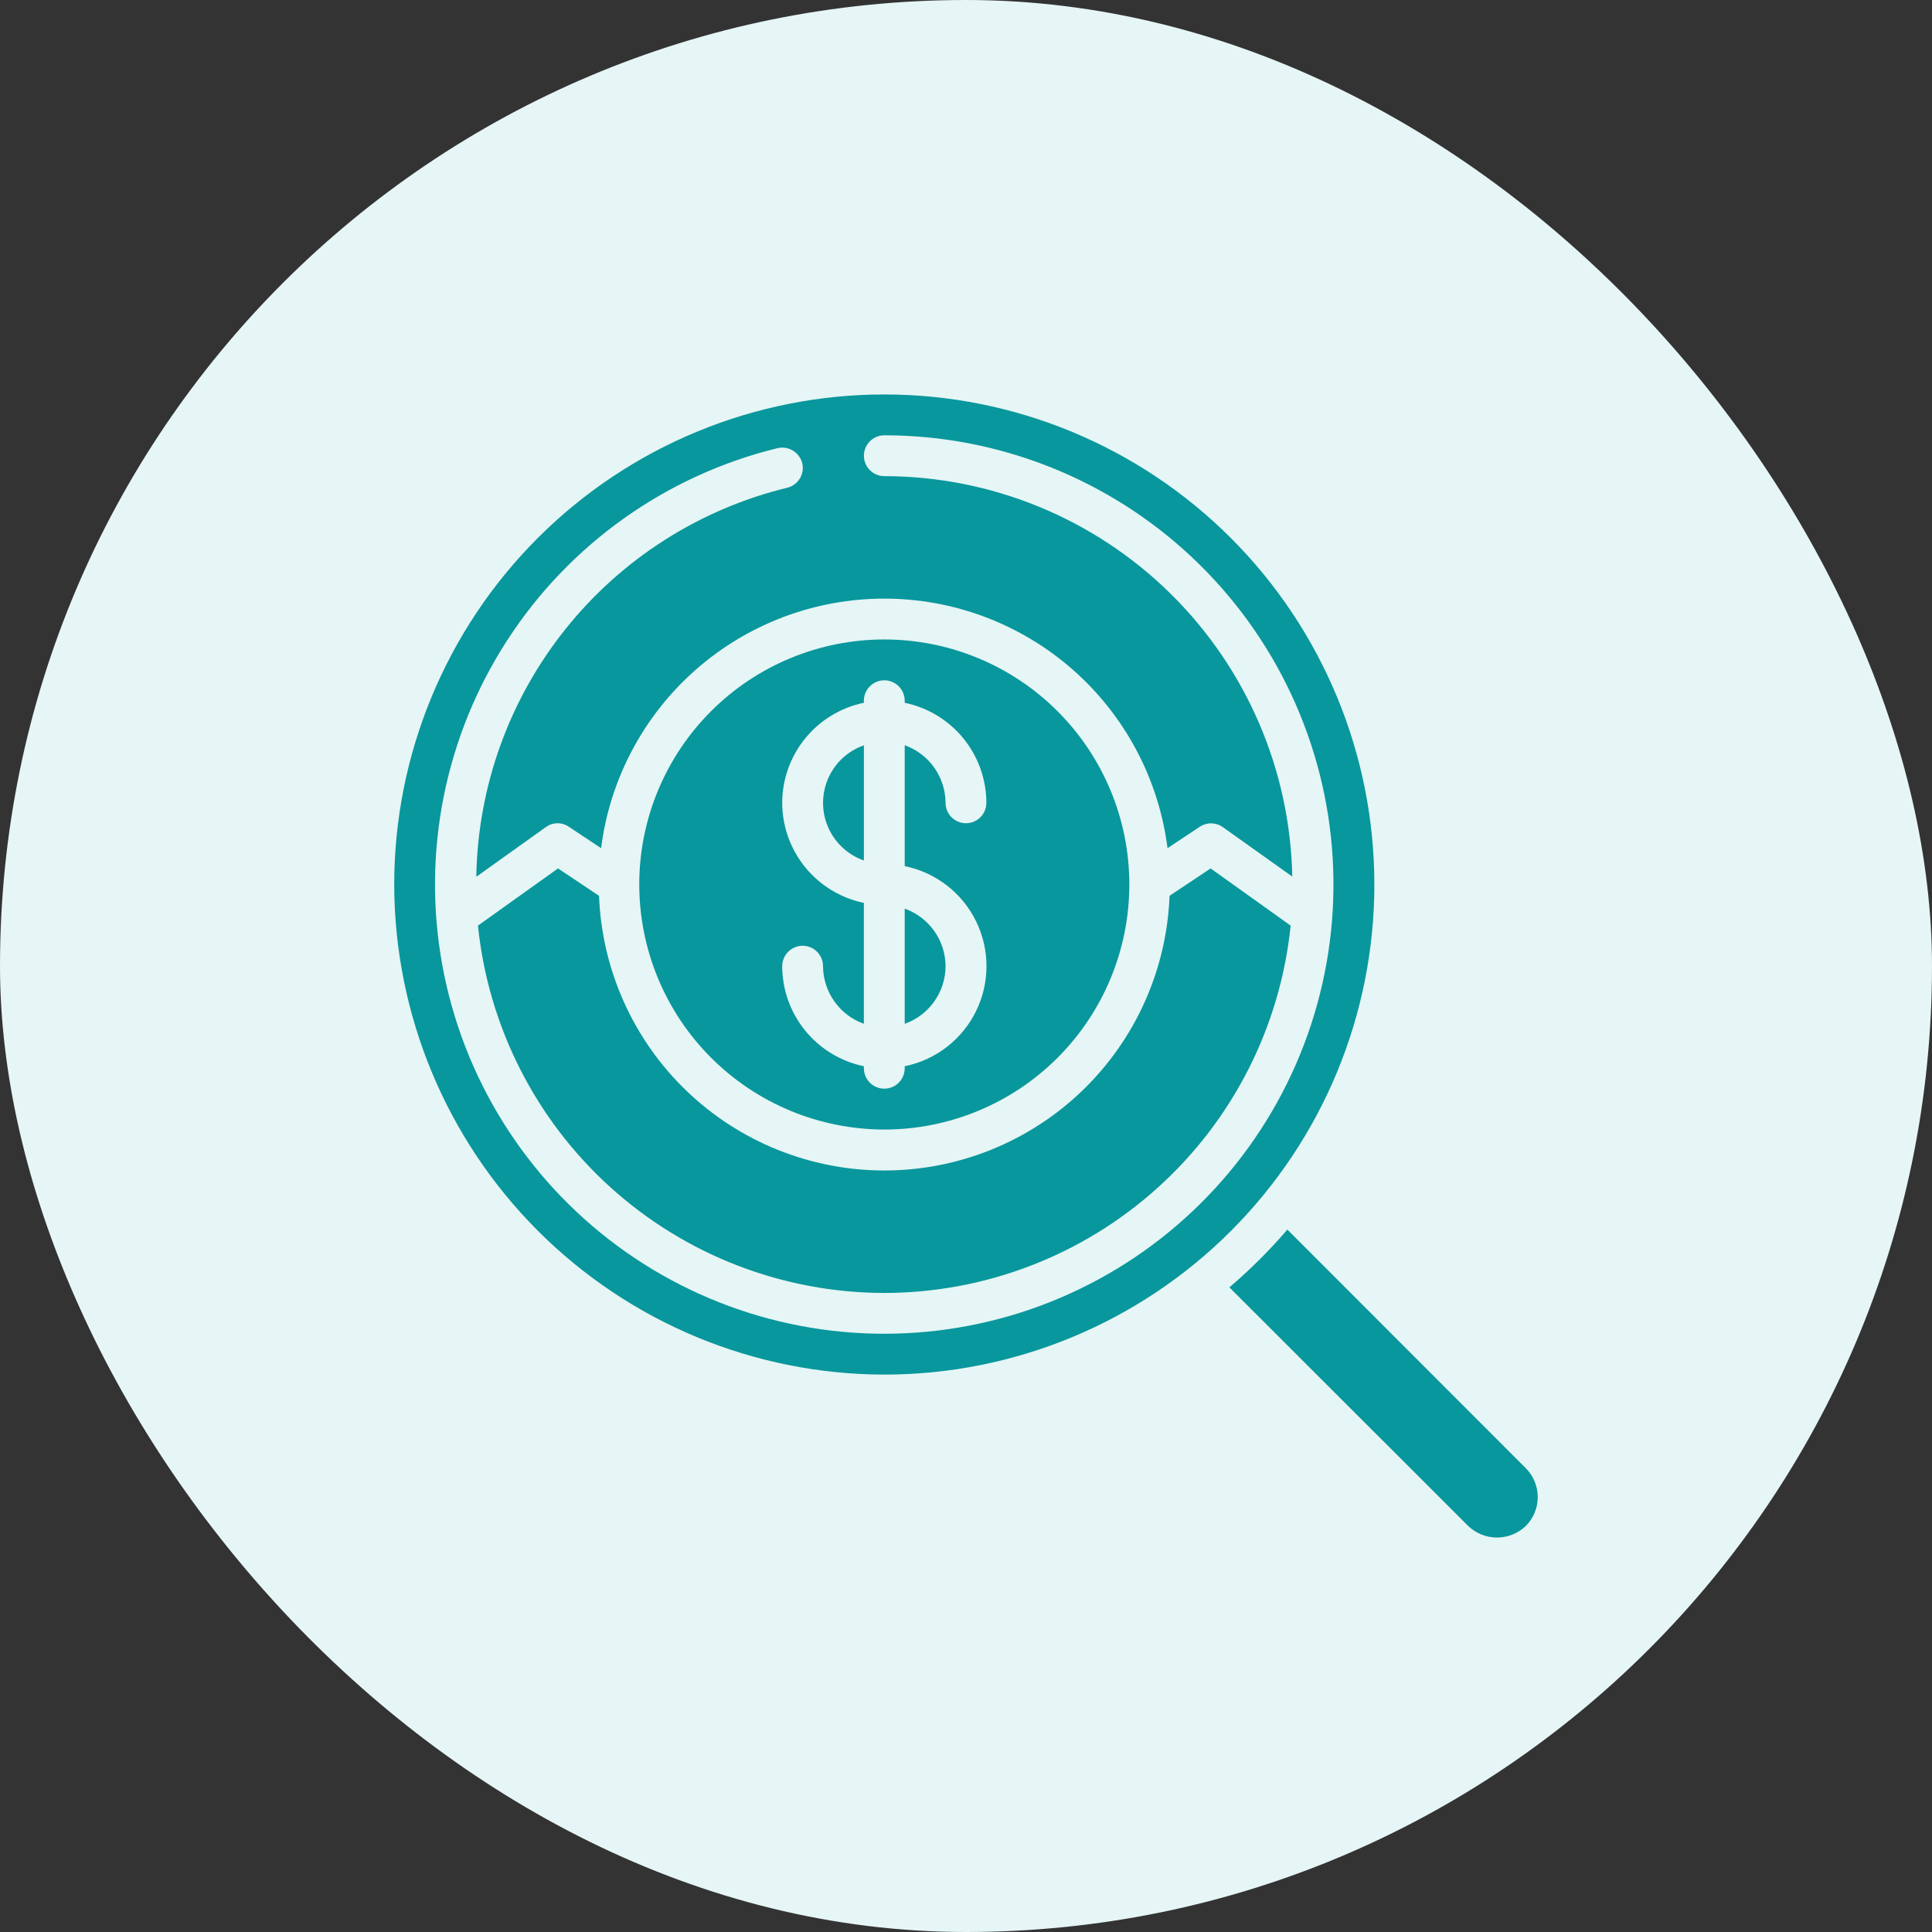 <svg width="82" height="82" viewBox="0 0 82 82" fill="none" xmlns="http://www.w3.org/2000/svg">
<rect x="0" y="0" width="82" height="82" fill="#333333" stroke="none"/>
<rect width="82" height="82" rx="41" fill="#E6F5F5"/>
<path d="M54.64 52.188C53.884 53.067 53.061 53.887 52.179 54.64L62.31 64.763C62.638 65.079 63.075 65.256 63.53 65.258C63.986 65.26 64.424 65.085 64.754 64.772C65.081 64.448 65.265 64.007 65.267 63.547C65.268 63.087 65.087 62.645 64.763 62.319L54.64 52.188Z" fill="#08979C"/>
<path d="M37.532 58.342C43.049 58.342 48.339 56.151 52.24 52.25C56.141 48.349 58.332 43.059 58.332 37.542C58.332 32.026 56.141 26.735 52.24 22.834C48.34 18.934 43.049 16.742 37.532 16.742C32.016 16.742 26.726 18.934 22.825 22.834C18.924 26.735 16.732 32.026 16.732 37.542C16.74 43.056 18.934 48.343 22.833 52.242C26.732 56.141 32.018 58.335 37.532 58.342ZM33 19.021C33.223 18.969 33.457 19.006 33.653 19.124C33.849 19.243 33.991 19.433 34.048 19.654C34.103 19.878 34.066 20.115 33.946 20.312C33.825 20.509 33.632 20.649 33.407 20.703C29.692 21.608 26.381 23.72 23.995 26.707C21.608 29.695 20.279 33.389 20.216 37.213L23.163 35.107V35.107C23.305 35.003 23.475 34.945 23.65 34.942C23.826 34.939 23.998 34.99 24.142 35.089L25.512 35.999C25.883 33.073 27.308 30.383 29.521 28.433C31.734 26.482 34.583 25.407 37.532 25.407C40.482 25.407 43.33 26.482 45.544 28.433C47.757 30.383 49.182 33.073 49.553 35.999L50.922 35.089C51.068 34.993 51.24 34.942 51.415 34.945C51.59 34.949 51.76 35.005 51.902 35.107L54.848 37.204C54.758 32.67 52.895 28.351 49.657 25.173C46.421 21.996 42.068 20.214 37.532 20.209C37.222 20.209 36.936 20.044 36.782 19.775C36.627 19.507 36.627 19.177 36.782 18.909C36.936 18.641 37.222 18.475 37.532 18.475C42.391 18.476 47.066 20.332 50.603 23.663C54.14 26.995 56.272 31.551 56.562 36.401C56.853 41.251 55.281 46.029 52.167 49.76C49.054 53.49 44.634 55.891 39.81 56.472C34.986 57.053 30.122 55.77 26.212 52.886C22.302 50.002 19.64 45.734 18.771 40.953C17.901 36.172 18.89 31.241 21.535 27.164C24.179 23.088 28.28 20.175 33 19.021L33 19.021Z" fill="#08979C"/>
<path d="M37.532 54.877C41.827 54.873 45.967 53.276 49.152 50.396C52.338 47.517 54.343 43.558 54.779 39.286L51.382 36.859L49.64 38.021H49.64C49.521 41.153 48.194 44.117 45.936 46.291C43.679 48.464 40.666 49.679 37.533 49.679C34.399 49.679 31.386 48.464 29.129 46.291C26.871 44.117 25.544 41.153 25.425 38.021L23.684 36.859L20.286 39.286C20.723 43.558 22.727 47.516 25.913 50.396C29.099 53.276 33.239 54.873 37.533 54.877H37.532Z" fill="#08979C"/>
<path d="M37.532 47.941C40.29 47.941 42.936 46.845 44.886 44.895C46.836 42.944 47.932 40.299 47.932 37.541C47.932 34.782 46.836 32.137 44.886 30.187C42.935 28.236 40.291 27.141 37.532 27.141C34.773 27.141 32.128 28.236 30.178 30.187C28.227 32.137 27.132 34.782 27.132 37.541C27.134 40.298 28.231 42.942 30.18 44.892C32.13 46.842 34.774 47.938 37.532 47.941L37.532 47.941ZM33.199 34.074C33.201 33.076 33.547 32.109 34.178 31.336C34.81 30.562 35.688 30.03 36.665 29.828V29.741C36.665 29.431 36.831 29.145 37.099 28.99C37.367 28.835 37.697 28.835 37.965 28.99C38.233 29.145 38.399 29.431 38.399 29.741V29.828C39.376 30.03 40.254 30.562 40.886 31.336C41.517 32.109 41.863 33.076 41.865 34.074C41.865 34.384 41.7 34.67 41.432 34.825C41.164 34.98 40.833 34.98 40.565 34.825C40.297 34.67 40.132 34.384 40.132 34.074C40.129 33.538 39.961 33.016 39.651 32.578C39.341 32.141 38.904 31.81 38.399 31.63V36.761C39.715 37.028 40.833 37.891 41.425 39.096C42.018 40.302 42.018 41.714 41.425 42.919C40.833 44.124 39.715 44.987 38.399 45.254V45.341C38.399 45.651 38.233 45.937 37.965 46.092C37.697 46.246 37.367 46.246 37.099 46.092C36.831 45.937 36.665 45.651 36.665 45.341V45.254C35.688 45.052 34.81 44.52 34.178 43.746C33.547 42.973 33.201 42.006 33.199 41.008C33.199 40.698 33.364 40.412 33.632 40.257C33.9 40.102 34.23 40.102 34.499 40.257C34.767 40.412 34.932 40.698 34.932 41.008C34.935 41.544 35.103 42.066 35.413 42.503C35.723 42.941 36.16 43.272 36.665 43.452V38.321C35.688 38.119 34.81 37.586 34.178 36.813C33.547 36.039 33.201 35.072 33.199 34.074V34.074Z" fill="#08979C"/>
<path d="M40.133 41.01C40.13 40.474 39.962 39.952 39.652 39.515C39.342 39.077 38.904 38.746 38.399 38.566V43.454V43.454C38.904 43.275 39.342 42.943 39.652 42.506C39.962 42.069 40.13 41.546 40.133 41.01V41.01Z" fill="#08979C"/>
<path d="M36.666 31.633C35.986 31.871 35.437 32.381 35.149 33.041C34.861 33.702 34.861 34.452 35.149 35.112C35.437 35.772 35.986 36.283 36.666 36.521V31.633Z" fill="#08979C"/>
</svg>
